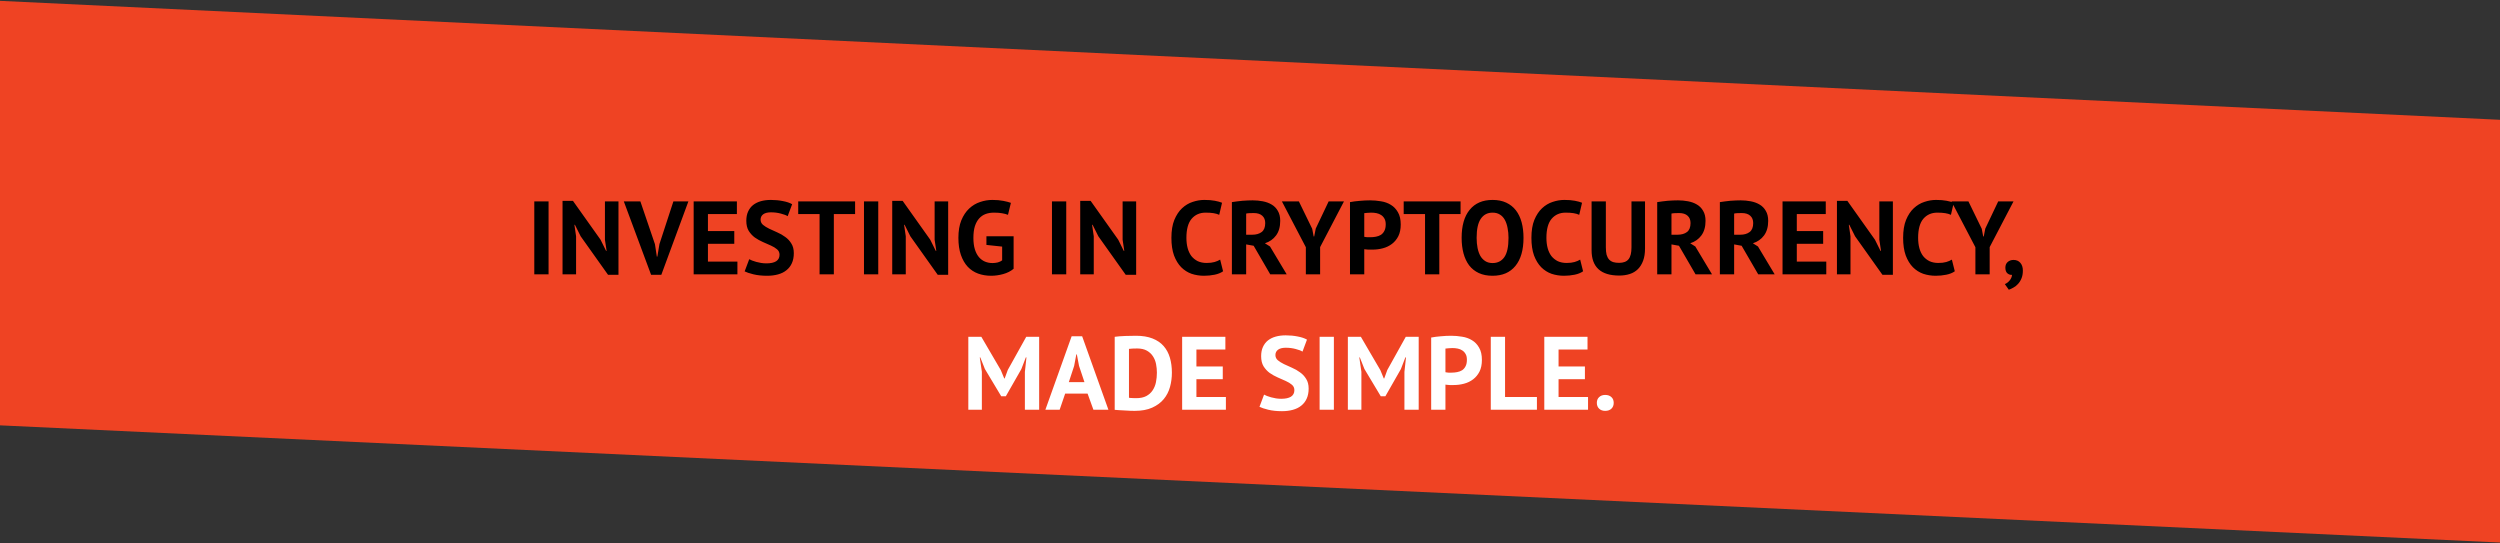 <svg width="1440" height="313" viewBox="0 0 1440 313" fill="none" xmlns="http://www.w3.org/2000/svg">
<rect x="0" y="0" width="1440" height="313" fill="#333333" stroke="none"/>
<path d="M0 0.5L1440 69V312.5L0 245V0.5Z" fill="#EF4323"/>
<path d="M307.753 116H315.973V158H307.753V116ZM334.462 136.1L331.162 129.5H330.862L331.822 136.1V158H324.022V115.7H330.022L345.922 138.08L349.102 144.5H349.402L348.442 138.08V116H356.242V158.3H350.242L334.462 136.1ZM377.255 140.66L378.335 147.8H378.635L379.835 140.6L387.875 116H396.515L380.915 158.3H375.035L359.315 116H368.855L377.255 140.66ZM399.549 116H424.449V123.32H407.769V133.1H422.949V140.42H407.769V150.68H424.749V158H399.549V116ZM449.017 146.72C449.017 145.44 448.537 144.4 447.577 143.6C446.657 142.8 445.477 142.08 444.037 141.44C442.637 140.76 441.097 140.08 439.417 139.4C437.777 138.68 436.237 137.82 434.797 136.82C433.397 135.78 432.217 134.5 431.257 132.98C430.337 131.46 429.877 129.52 429.877 127.16C429.877 125.12 430.217 123.36 430.897 121.88C431.577 120.36 432.537 119.1 433.777 118.1C435.057 117.1 436.557 116.36 438.277 115.88C439.997 115.4 441.917 115.16 444.037 115.16C446.477 115.16 448.777 115.38 450.937 115.82C453.097 116.22 454.877 116.82 456.277 117.62L453.697 124.52C452.817 123.96 451.497 123.46 449.737 123.02C447.977 122.54 446.077 122.3 444.037 122.3C442.117 122.3 440.637 122.68 439.597 123.44C438.597 124.2 438.097 125.22 438.097 126.5C438.097 127.7 438.557 128.7 439.477 129.5C440.437 130.3 441.617 131.04 443.017 131.72C444.457 132.4 445.997 133.1 447.637 133.82C449.317 134.54 450.857 135.42 452.257 136.46C453.697 137.46 454.877 138.72 455.797 140.24C456.757 141.72 457.237 143.58 457.237 145.82C457.237 148.06 456.857 150 456.097 151.64C455.377 153.24 454.337 154.58 452.977 155.66C451.657 156.74 450.037 157.54 448.117 158.06C446.237 158.58 444.157 158.84 441.877 158.84C438.877 158.84 436.237 158.56 433.957 158C431.677 157.44 429.997 156.88 428.917 156.32L431.557 149.3C431.997 149.54 432.557 149.8 433.237 150.08C433.957 150.36 434.757 150.62 435.637 150.86C436.517 151.1 437.437 151.3 438.397 151.46C439.397 151.62 440.417 151.7 441.457 151.7C443.897 151.7 445.757 151.3 447.037 150.5C448.357 149.66 449.017 148.4 449.017 146.72ZM492.533 123.32H480.293V158H472.073V123.32H459.773V116H492.533V123.32ZM497.655 116H505.875V158H497.655V116ZM524.364 136.1L521.064 129.5H520.764L521.724 136.1V158H513.924V115.7H519.924L535.824 138.08L539.004 144.5H539.304L538.344 138.08V116H546.144V158.3H540.144L524.364 136.1ZM568.178 136.1H583.838V154.82C582.158 156.22 580.138 157.24 577.778 157.88C575.458 158.52 573.158 158.84 570.878 158.84C568.198 158.84 565.698 158.42 563.378 157.58C561.098 156.74 559.118 155.44 557.438 153.68C555.758 151.88 554.438 149.6 553.478 146.84C552.518 144.08 552.038 140.8 552.038 137C552.038 133.04 552.598 129.68 553.718 126.92C554.878 124.12 556.378 121.86 558.218 120.14C560.098 118.38 562.198 117.12 564.518 116.36C566.838 115.56 569.198 115.16 571.598 115.16C573.998 115.16 576.098 115.34 577.898 115.7C579.738 116.06 581.198 116.44 582.278 116.84L580.598 123.74C579.598 123.34 578.478 123.04 577.238 122.84C575.998 122.6 574.418 122.48 572.498 122.48C570.778 122.48 569.198 122.74 567.758 123.26C566.318 123.78 565.058 124.64 563.978 125.84C562.938 127 562.118 128.5 561.518 130.34C560.958 132.18 560.678 134.42 560.678 137.06C560.678 139.58 560.958 141.76 561.518 143.6C562.078 145.4 562.858 146.9 563.858 148.1C564.858 149.26 566.018 150.12 567.338 150.68C568.698 151.24 570.138 151.52 571.658 151.52C572.698 151.52 573.718 151.4 574.718 151.16C575.718 150.88 576.558 150.48 577.238 149.96V142.04L568.178 141.08V136.1ZM605.936 116H614.156V158H605.936V116ZM632.645 136.1L629.345 129.5H629.045L630.005 136.1V158H622.205V115.7H628.205L644.105 138.08L647.285 144.5H647.585L646.625 138.08V116H654.425V158.3H648.425L632.645 136.1ZM704.493 156.26C703.213 157.18 701.573 157.84 699.573 158.24C697.613 158.64 695.593 158.84 693.513 158.84C690.993 158.84 688.593 158.46 686.313 157.7C684.073 156.9 682.093 155.64 680.373 153.92C678.653 152.16 677.273 149.9 676.233 147.14C675.233 144.34 674.733 140.96 674.733 137C674.733 132.88 675.293 129.44 676.413 126.68C677.573 123.88 679.053 121.64 680.853 119.96C682.693 118.24 684.733 117.02 686.973 116.3C689.213 115.54 691.453 115.16 693.693 115.16C696.093 115.16 698.113 115.32 699.753 115.64C701.433 115.96 702.813 116.34 703.893 116.78L702.273 123.74C701.353 123.3 700.253 122.98 698.973 122.78C697.733 122.58 696.213 122.48 694.413 122.48C691.093 122.48 688.413 123.66 686.373 126.02C684.373 128.38 683.373 132.04 683.373 137C683.373 139.16 683.613 141.14 684.093 142.94C684.573 144.7 685.293 146.22 686.253 147.5C687.253 148.74 688.473 149.72 689.913 150.44C691.393 151.12 693.093 151.46 695.013 151.46C696.813 151.46 698.333 151.28 699.573 150.92C700.813 150.56 701.893 150.1 702.813 149.54L704.493 156.26ZM709.569 116.42C710.489 116.26 711.469 116.12 712.509 116C713.589 115.84 714.649 115.72 715.689 115.64C716.769 115.56 717.809 115.5 718.809 115.46C719.809 115.42 720.729 115.4 721.569 115.4C723.529 115.4 725.449 115.58 727.329 115.94C729.249 116.3 730.949 116.92 732.429 117.8C733.949 118.68 735.149 119.9 736.029 121.46C736.949 122.98 737.409 124.9 737.409 127.22C737.409 130.66 736.609 133.46 735.009 135.62C733.409 137.78 731.269 139.28 728.589 140.12L731.529 141.98L741.129 158H731.649L722.109 141.56L717.789 140.78V158H709.569V116.42ZM722.169 122.72C721.329 122.72 720.489 122.74 719.649 122.78C718.849 122.82 718.229 122.9 717.789 123.02V135.2H721.269C723.549 135.2 725.369 134.68 726.729 133.64C728.089 132.6 728.769 130.88 728.769 128.48C728.769 126.68 728.209 125.28 727.089 124.28C725.969 123.24 724.329 122.72 722.169 122.72ZM752.168 142.4L738.368 116H748.148L755.828 131.78L756.668 136.22H756.968L757.868 131.66L765.308 116H774.128L760.388 142.34V158H752.168V142.4ZM777.596 116.42C779.276 116.1 781.116 115.86 783.116 115.7C785.156 115.5 787.176 115.4 789.176 115.4C791.256 115.4 793.336 115.58 795.416 115.94C797.536 116.26 799.436 116.94 801.116 117.98C802.796 118.98 804.156 120.4 805.196 122.24C806.276 124.04 806.816 126.4 806.816 129.32C806.816 131.96 806.356 134.2 805.436 136.04C804.516 137.84 803.296 139.32 801.776 140.48C800.256 141.64 798.516 142.48 796.556 143C794.636 143.52 792.636 143.78 790.556 143.78C790.356 143.78 790.036 143.78 789.596 143.78C789.156 143.78 788.696 143.78 788.216 143.78C787.736 143.74 787.256 143.7 786.776 143.66C786.336 143.62 786.016 143.58 785.816 143.54V158H777.596V116.42ZM789.836 122.48C789.036 122.48 788.276 122.52 787.556 122.6C786.836 122.64 786.256 122.7 785.816 122.78V136.4C785.976 136.44 786.216 136.48 786.536 136.52C786.856 136.56 787.196 136.6 787.556 136.64C787.916 136.64 788.256 136.64 788.576 136.64C788.936 136.64 789.196 136.64 789.356 136.64C790.436 136.64 791.496 136.54 792.536 136.34C793.616 136.14 794.576 135.78 795.416 135.26C796.256 134.7 796.916 133.94 797.396 132.98C797.916 132.02 798.176 130.76 798.176 129.2C798.176 127.88 797.936 126.8 797.456 125.96C796.976 125.08 796.336 124.38 795.536 123.86C794.776 123.34 793.896 122.98 792.896 122.78C791.896 122.58 790.876 122.48 789.836 122.48ZM841.283 123.32H829.043V158H820.823V123.32H808.523V116H841.283V123.32ZM841.901 137C841.901 130 843.441 124.62 846.521 120.86C849.601 117.06 854.001 115.16 859.721 115.16C862.721 115.16 865.341 115.68 867.581 116.72C869.821 117.76 871.681 119.24 873.161 121.16C874.641 123.08 875.741 125.38 876.461 128.06C877.181 130.74 877.541 133.72 877.541 137C877.541 144 875.981 149.4 872.861 153.2C869.781 156.96 865.401 158.84 859.721 158.84C856.681 158.84 854.041 158.32 851.801 157.28C849.561 156.24 847.701 154.76 846.221 152.84C844.781 150.92 843.701 148.62 842.981 145.94C842.261 143.26 841.901 140.28 841.901 137ZM850.541 137C850.541 139.12 850.721 141.08 851.081 142.88C851.441 144.64 851.981 146.16 852.701 147.44C853.461 148.72 854.421 149.72 855.581 150.44C856.741 151.16 858.121 151.52 859.721 151.52C862.641 151.52 864.901 150.38 866.501 148.1C868.101 145.82 868.901 142.12 868.901 137C868.901 134.96 868.721 133.06 868.361 131.3C868.041 129.54 867.521 128 866.801 126.68C866.081 125.36 865.141 124.34 863.981 123.62C862.821 122.86 861.401 122.48 859.721 122.48C856.801 122.48 854.541 123.66 852.941 126.02C851.341 128.34 850.541 132 850.541 137ZM911.856 156.26C910.576 157.18 908.936 157.84 906.936 158.24C904.976 158.64 902.956 158.84 900.876 158.84C898.356 158.84 895.956 158.46 893.676 157.7C891.436 156.9 889.456 155.64 887.736 153.92C886.016 152.16 884.636 149.9 883.596 147.14C882.596 144.34 882.096 140.96 882.096 137C882.096 132.88 882.656 129.44 883.776 126.68C884.936 123.88 886.416 121.64 888.216 119.96C890.056 118.24 892.096 117.02 894.336 116.3C896.576 115.54 898.816 115.16 901.056 115.16C903.456 115.16 905.476 115.32 907.116 115.64C908.796 115.96 910.176 116.34 911.256 116.78L909.636 123.74C908.716 123.3 907.616 122.98 906.336 122.78C905.096 122.58 903.576 122.48 901.776 122.48C898.456 122.48 895.776 123.66 893.736 126.02C891.736 128.38 890.736 132.04 890.736 137C890.736 139.16 890.976 141.14 891.456 142.94C891.936 144.7 892.656 146.22 893.616 147.5C894.616 148.74 895.836 149.72 897.276 150.44C898.756 151.12 900.456 151.46 902.376 151.46C904.176 151.46 905.696 151.28 906.936 150.92C908.176 150.56 909.256 150.1 910.176 149.54L911.856 156.26ZM939.732 116H947.532V143.12C947.532 145.84 947.172 148.18 946.452 150.14C945.732 152.1 944.732 153.72 943.452 155C942.172 156.28 940.612 157.22 938.772 157.82C936.932 158.42 934.912 158.72 932.712 158.72C922.072 158.72 916.752 153.86 916.752 144.14V116H924.972V142.52C924.972 144.16 925.112 145.56 925.392 146.72C925.712 147.84 926.192 148.76 926.832 149.48C927.472 150.16 928.272 150.66 929.232 150.98C930.192 151.26 931.312 151.4 932.592 151.4C935.112 151.4 936.932 150.7 938.052 149.3C939.172 147.9 939.732 145.64 939.732 142.52V116ZM954.549 116.42C955.469 116.26 956.449 116.12 957.489 116C958.569 115.84 959.629 115.72 960.669 115.64C961.749 115.56 962.789 115.5 963.789 115.46C964.789 115.42 965.709 115.4 966.549 115.4C968.509 115.4 970.429 115.58 972.309 115.94C974.229 116.3 975.929 116.92 977.409 117.8C978.929 118.68 980.129 119.9 981.009 121.46C981.929 122.98 982.389 124.9 982.389 127.22C982.389 130.66 981.589 133.46 979.989 135.62C978.389 137.78 976.249 139.28 973.569 140.12L976.509 141.98L986.109 158H976.629L967.089 141.56L962.769 140.78V158H954.549V116.42ZM967.149 122.72C966.309 122.72 965.469 122.74 964.629 122.78C963.829 122.82 963.209 122.9 962.769 123.02V135.2H966.249C968.529 135.2 970.349 134.68 971.709 133.64C973.069 132.6 973.749 130.88 973.749 128.48C973.749 126.68 973.189 125.28 972.069 124.28C970.949 123.24 969.309 122.72 967.149 122.72ZM990.643 116.42C991.563 116.26 992.543 116.12 993.583 116C994.663 115.84 995.723 115.72 996.763 115.64C997.843 115.56 998.883 115.5 999.883 115.46C1000.88 115.42 1001.8 115.4 1002.64 115.4C1004.6 115.4 1006.52 115.58 1008.4 115.94C1010.32 116.3 1012.02 116.92 1013.5 117.8C1015.02 118.68 1016.22 119.9 1017.1 121.46C1018.02 122.98 1018.48 124.9 1018.48 127.22C1018.48 130.66 1017.68 133.46 1016.08 135.62C1014.48 137.78 1012.34 139.28 1009.66 140.12L1012.6 141.98L1022.2 158H1012.72L1003.18 141.56L998.863 140.78V158H990.643V116.42ZM1003.24 122.72C1002.4 122.72 1001.56 122.74 1000.72 122.78C999.923 122.82 999.303 122.9 998.863 123.02V135.2H1002.34C1004.62 135.2 1006.44 134.68 1007.8 133.64C1009.16 132.6 1009.84 130.88 1009.84 128.48C1009.84 126.68 1009.28 125.28 1008.16 124.28C1007.04 123.24 1005.4 122.72 1003.24 122.72ZM1026.74 116H1051.64V123.32H1034.96V133.1H1050.14V140.42H1034.96V150.68H1051.94V158H1026.74V116ZM1068.52 136.1L1065.22 129.5H1064.92L1065.88 136.1V158H1058.08V115.7H1064.08L1079.98 138.08L1083.16 144.5H1083.46L1082.5 138.08V116H1090.3V158.3H1084.3L1068.52 136.1ZM1125.96 156.26C1124.68 157.18 1123.04 157.84 1121.04 158.24C1119.08 158.64 1117.06 158.84 1114.98 158.84C1112.46 158.84 1110.06 158.46 1107.78 157.7C1105.54 156.9 1103.56 155.64 1101.84 153.92C1100.12 152.16 1098.74 149.9 1097.7 147.14C1096.7 144.34 1096.2 140.96 1096.2 137C1096.2 132.88 1096.76 129.44 1097.88 126.68C1099.04 123.88 1100.52 121.64 1102.32 119.96C1104.16 118.24 1106.2 117.02 1108.44 116.3C1110.68 115.54 1112.92 115.16 1115.16 115.16C1117.56 115.16 1119.58 115.32 1121.22 115.64C1122.9 115.96 1124.28 116.34 1125.36 116.78L1123.74 123.74C1122.82 123.3 1121.72 122.98 1120.44 122.78C1119.2 122.58 1117.68 122.48 1115.88 122.48C1112.56 122.48 1109.88 123.66 1107.84 126.02C1105.84 128.38 1104.84 132.04 1104.84 137C1104.84 139.16 1105.08 141.14 1105.56 142.94C1106.04 144.7 1106.76 146.22 1107.72 147.5C1108.72 148.74 1109.94 149.72 1111.38 150.44C1112.86 151.12 1114.56 151.46 1116.48 151.46C1118.28 151.46 1119.8 151.28 1121.04 150.92C1122.28 150.56 1123.36 150.1 1124.28 149.54L1125.96 156.26ZM1137.83 142.4L1124.03 116H1133.81L1141.49 131.78L1142.33 136.22H1142.63L1143.53 131.66L1150.97 116H1159.79L1146.05 142.34V158H1137.83V142.4ZM1155.09 154.16C1155.09 152.8 1155.53 151.72 1156.41 150.92C1157.33 150.12 1158.45 149.72 1159.77 149.72C1161.45 149.72 1162.77 150.28 1163.73 151.4C1164.69 152.52 1165.17 154 1165.17 155.84C1165.17 157.64 1164.89 159.18 1164.33 160.46C1163.77 161.78 1163.07 162.86 1162.23 163.7C1161.43 164.58 1160.55 165.26 1159.59 165.74C1158.67 166.26 1157.83 166.64 1157.07 166.88L1154.79 163.64C1155.87 163.2 1156.81 162.48 1157.61 161.48C1158.41 160.48 1158.85 159.42 1158.93 158.3C1158.01 158.42 1157.13 158.14 1156.29 157.46C1155.49 156.78 1155.09 155.68 1155.09 154.16Z" fill="black"/>
<path d="M590.332 214.22L591.232 205.88H590.872L588.292 212.6L579.352 228.26H576.712L567.292 212.54L564.652 205.88H564.352L565.552 214.16V236H557.752V194H565.252L576.472 213.2L578.452 218H578.692L580.492 213.08L591.112 194H598.552V236H590.332V214.22ZM626.441 226.7H613.541L610.361 236H602.141L617.261 193.7H623.321L638.441 236H629.801L626.441 226.7ZM615.641 220.1H624.641L621.521 210.74L620.261 204.14H619.961L618.701 210.8L615.641 220.1ZM642.069 194C642.909 193.88 643.849 193.78 644.889 193.7C645.969 193.62 647.069 193.56 648.189 193.52C649.309 193.48 650.389 193.46 651.429 193.46C652.509 193.42 653.469 193.4 654.309 193.4C658.029 193.4 661.209 193.92 663.849 194.96C666.489 196 668.629 197.46 670.269 199.34C671.909 201.22 673.109 203.46 673.869 206.06C674.629 208.66 675.009 211.52 675.009 214.64C675.009 217.48 674.649 220.22 673.929 222.86C673.209 225.5 672.009 227.84 670.329 229.88C668.649 231.92 666.429 233.56 663.669 234.8C660.949 236.04 657.569 236.66 653.529 236.66C652.889 236.66 652.029 236.64 650.949 236.6C649.909 236.56 648.809 236.5 647.649 236.42C646.529 236.38 645.449 236.32 644.409 236.24C643.369 236.2 642.589 236.14 642.069 236.06V194ZM654.969 200.72C654.089 200.72 653.189 200.74 652.269 200.78C651.389 200.82 650.729 200.88 650.289 200.96V229.1C650.449 229.14 650.709 229.18 651.069 229.22C651.469 229.22 651.889 229.24 652.329 229.28C652.769 229.28 653.189 229.3 653.589 229.34C653.989 229.34 654.289 229.34 654.489 229.34C656.809 229.34 658.729 228.94 660.249 228.14C661.809 227.3 663.029 226.2 663.909 224.84C664.829 223.48 665.469 221.92 665.829 220.16C666.189 218.36 666.369 216.52 666.369 214.64C666.369 213 666.209 211.36 665.889 209.72C665.569 208.04 664.969 206.54 664.089 205.22C663.249 203.9 662.089 202.82 660.609 201.98C659.129 201.14 657.249 200.72 654.969 200.72ZM680.916 194H705.816V201.32H689.136V211.1H704.316V218.42H689.136V228.68H706.116V236H680.916V194ZM745.56 224.72C745.56 223.44 745.08 222.4 744.12 221.6C743.2 220.8 742.02 220.08 740.58 219.44C739.18 218.76 737.64 218.08 735.96 217.4C734.32 216.68 732.78 215.82 731.34 214.82C729.94 213.78 728.76 212.5 727.8 210.98C726.88 209.46 726.42 207.52 726.42 205.16C726.42 203.12 726.76 201.36 727.44 199.88C728.12 198.36 729.08 197.1 730.32 196.1C731.6 195.1 733.1 194.36 734.82 193.88C736.54 193.4 738.46 193.16 740.58 193.16C743.02 193.16 745.32 193.38 747.48 193.82C749.64 194.22 751.42 194.82 752.82 195.62L750.24 202.52C749.36 201.96 748.04 201.46 746.28 201.02C744.52 200.54 742.62 200.3 740.58 200.3C738.66 200.3 737.18 200.68 736.14 201.44C735.14 202.2 734.64 203.22 734.64 204.5C734.64 205.7 735.1 206.7 736.02 207.5C736.98 208.3 738.16 209.04 739.56 209.72C741 210.4 742.54 211.1 744.18 211.82C745.86 212.54 747.4 213.42 748.8 214.46C750.24 215.46 751.42 216.72 752.34 218.24C753.3 219.72 753.78 221.58 753.78 223.82C753.78 226.06 753.4 228 752.64 229.64C751.92 231.24 750.88 232.58 749.52 233.66C748.2 234.74 746.58 235.54 744.66 236.06C742.78 236.58 740.7 236.84 738.42 236.84C735.42 236.84 732.78 236.56 730.5 236C728.22 235.44 726.54 234.88 725.46 234.32L728.1 227.3C728.54 227.54 729.1 227.8 729.78 228.08C730.5 228.36 731.3 228.62 732.18 228.86C733.06 229.1 733.98 229.3 734.94 229.46C735.94 229.62 736.96 229.7 738 229.7C740.44 229.7 742.3 229.3 743.58 228.5C744.9 227.66 745.56 226.4 745.56 224.72ZM760.096 194H768.316V236H760.096V194ZM808.946 214.22L809.846 205.88H809.486L806.906 212.6L797.966 228.26H795.326L785.906 212.54L783.266 205.88H782.966L784.166 214.16V236H776.366V194H783.866L795.086 213.2L797.066 218H797.306L799.106 213.08L809.726 194H817.166V236H808.946V214.22ZM824.354 194.42C826.034 194.1 827.874 193.86 829.874 193.7C831.914 193.5 833.934 193.4 835.934 193.4C838.014 193.4 840.094 193.58 842.174 193.94C844.294 194.26 846.194 194.94 847.874 195.98C849.554 196.98 850.914 198.4 851.954 200.24C853.034 202.04 853.574 204.4 853.574 207.32C853.574 209.96 853.114 212.2 852.194 214.04C851.274 215.84 850.054 217.32 848.534 218.48C847.014 219.64 845.274 220.48 843.314 221C841.394 221.52 839.394 221.78 837.314 221.78C837.114 221.78 836.794 221.78 836.354 221.78C835.914 221.78 835.454 221.78 834.974 221.78C834.494 221.74 834.014 221.7 833.534 221.66C833.094 221.62 832.774 221.58 832.574 221.54V236H824.354V194.42ZM836.594 200.48C835.794 200.48 835.034 200.52 834.314 200.6C833.594 200.64 833.014 200.7 832.574 200.78V214.4C832.734 214.44 832.974 214.48 833.294 214.52C833.614 214.56 833.954 214.6 834.314 214.64C834.674 214.64 835.014 214.64 835.334 214.64C835.694 214.64 835.954 214.64 836.114 214.64C837.194 214.64 838.254 214.54 839.294 214.34C840.374 214.14 841.334 213.78 842.174 213.26C843.014 212.7 843.674 211.94 844.154 210.98C844.674 210.02 844.934 208.76 844.934 207.2C844.934 205.88 844.694 204.8 844.214 203.96C843.734 203.08 843.094 202.38 842.294 201.86C841.534 201.34 840.654 200.98 839.654 200.78C838.654 200.58 837.634 200.48 836.594 200.48ZM885.27 236H858.69V194H866.91V228.68H885.27V236ZM889.51 194H914.41V201.32H897.73V211.1H912.91V218.42H897.73V228.68H914.71V236H889.51V194ZM919.778 232.04C919.778 230.64 920.218 229.54 921.098 228.74C921.978 227.9 923.138 227.48 924.578 227.48C926.098 227.48 927.298 227.9 928.178 228.74C929.058 229.54 929.498 230.64 929.498 232.04C929.498 233.44 929.058 234.56 928.178 235.4C927.298 236.24 926.098 236.66 924.578 236.66C923.138 236.66 921.978 236.24 921.098 235.4C920.218 234.56 919.778 233.44 919.778 232.04Z" fill="white"/>
</svg>
